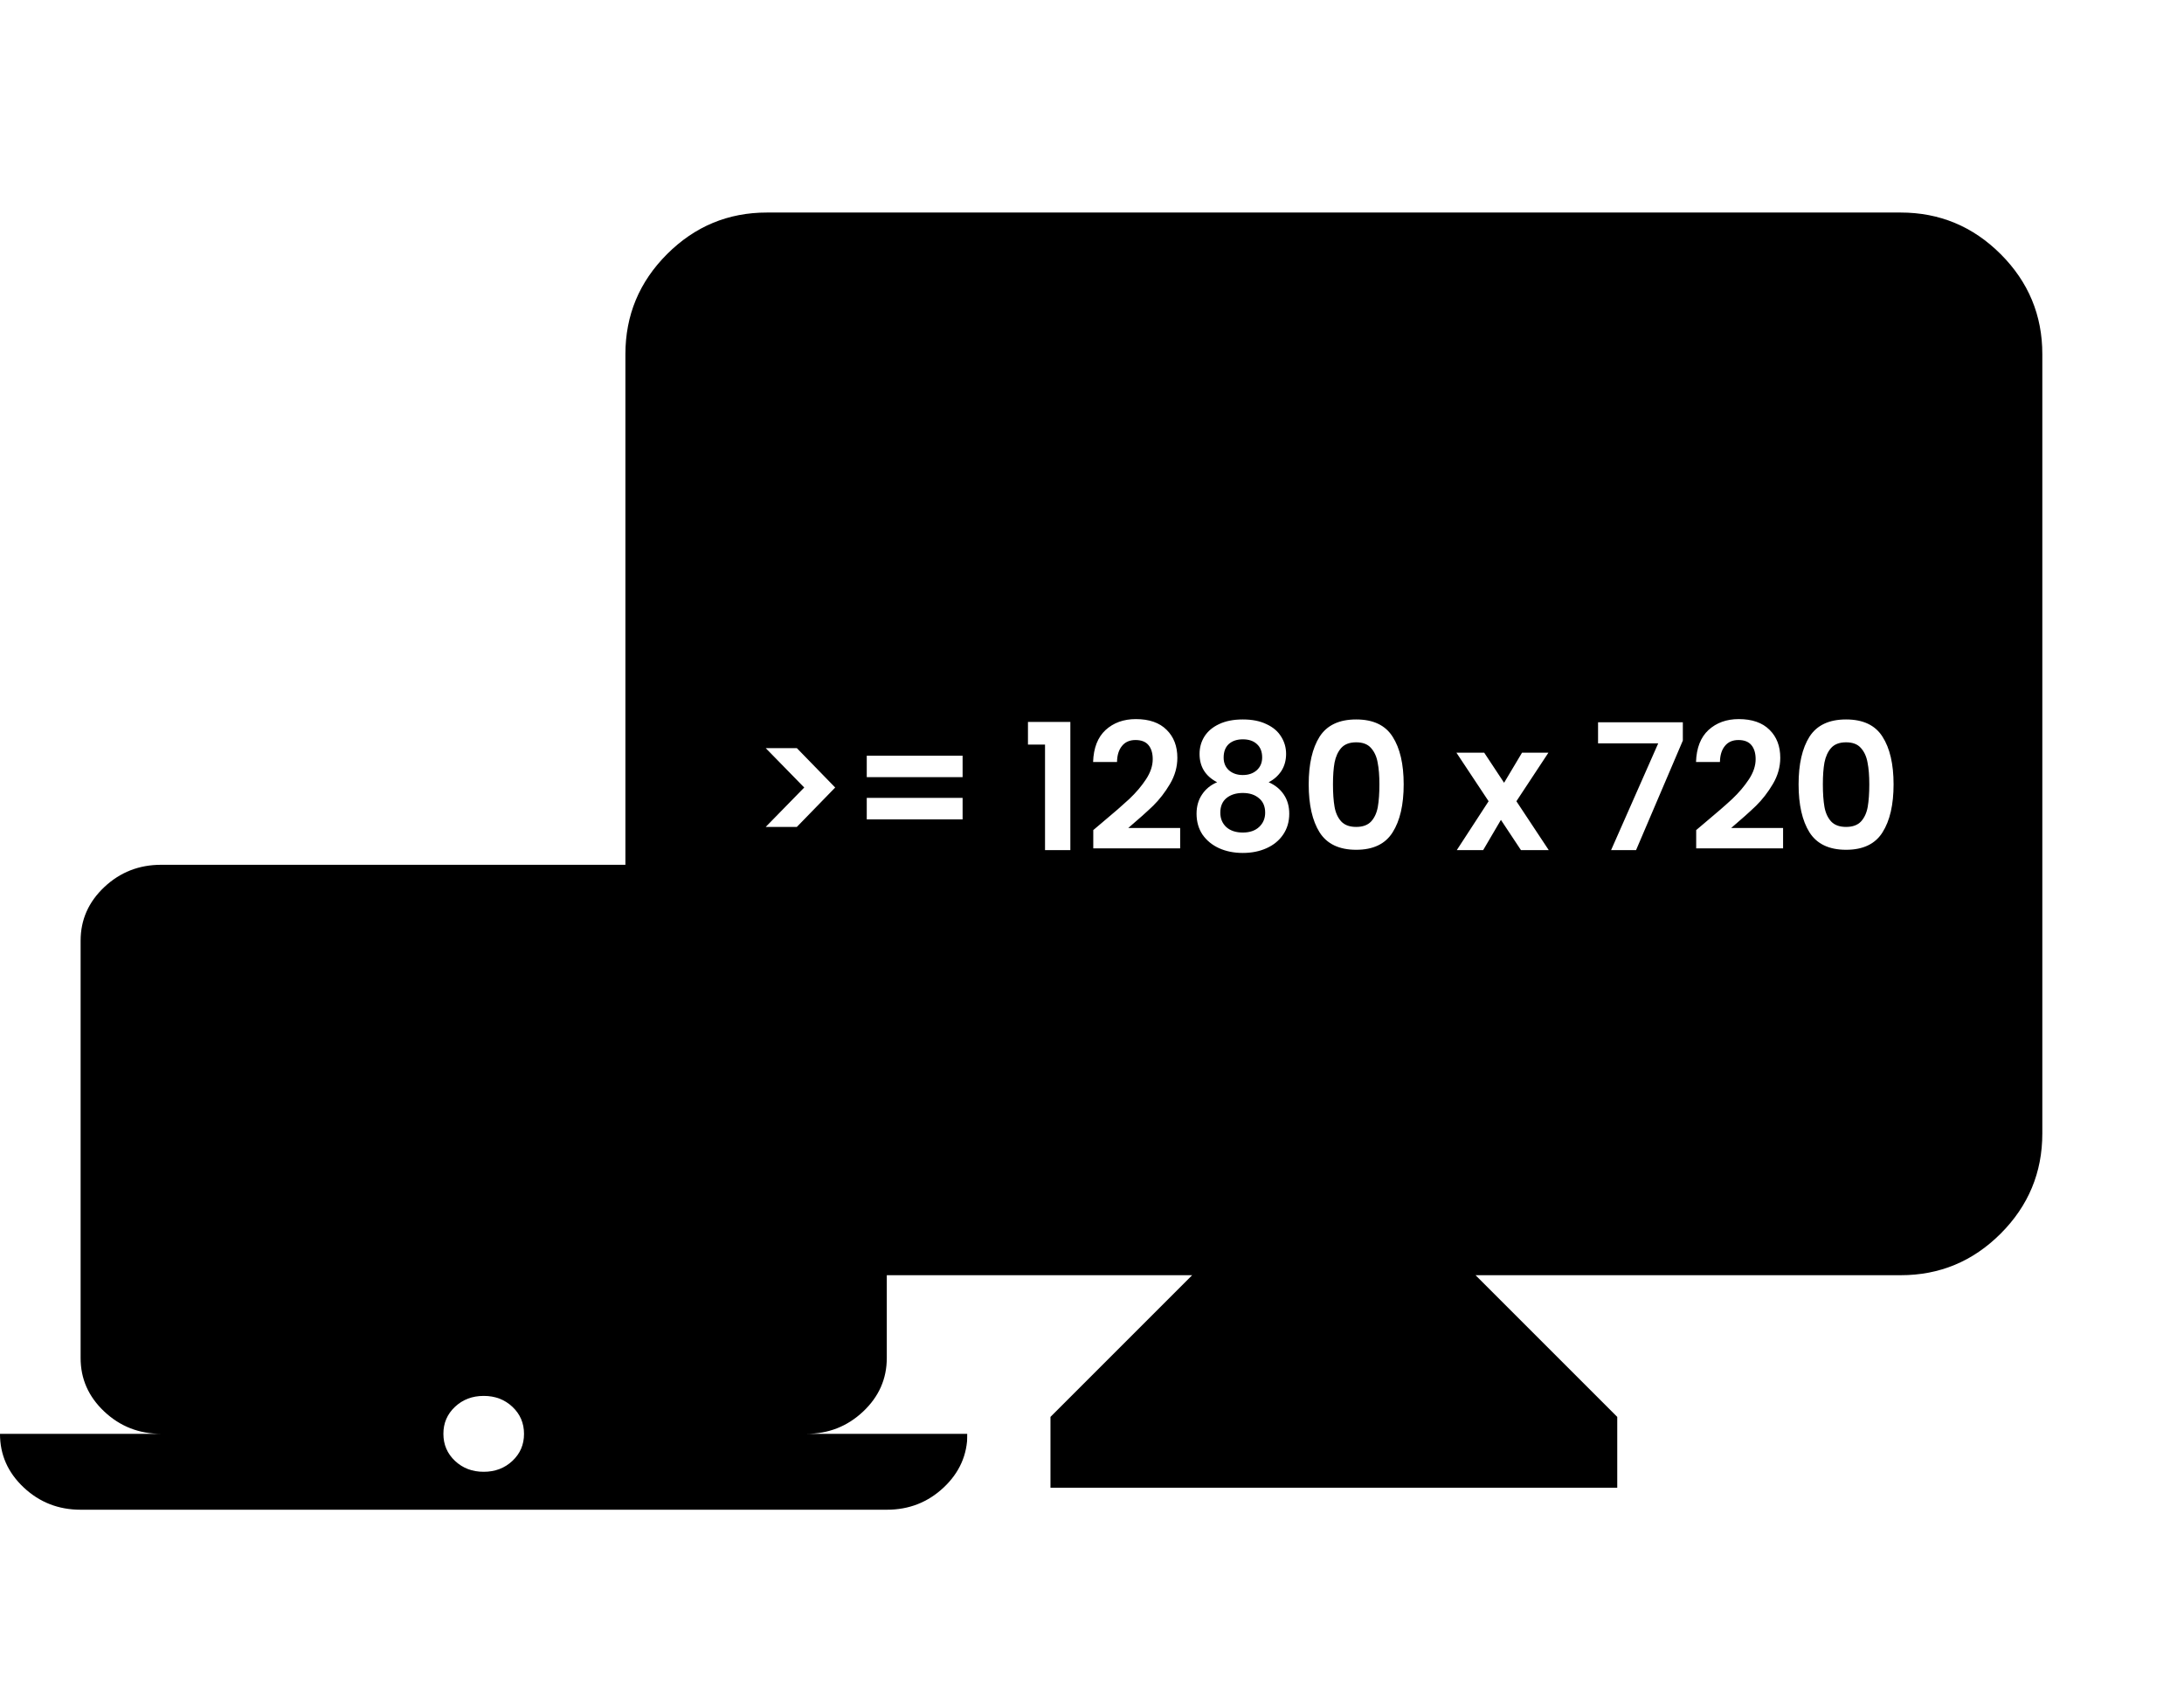 <svg width="149" height="116" viewBox="0 0 149 116" fill="none" xmlns="http://www.w3.org/2000/svg">
<path d="M71.667 101.5V96.667L81.334 87H52.334C49.675 87 47.399 86.053 45.504 84.158C43.609 82.263 42.664 79.988 42.667 77.333V24.167C42.667 21.508 43.614 19.232 45.509 17.337C47.404 15.443 49.679 14.497 52.334 14.5H129.667C132.325 14.5 134.602 15.447 136.497 17.342C138.391 19.237 139.337 21.512 139.334 24.167V77.333C139.334 79.992 138.386 82.268 136.492 84.163C134.597 86.058 132.322 87.003 129.667 87H100.667L110.334 96.667V101.5H71.667Z" fill="black"/>
<path d="M52.24 51.04H54.364L56.98 53.728L54.364 56.416H52.24L54.868 53.728L52.24 51.04ZM65.672 51.556V53.02H59.133V51.556H65.672ZM65.672 54.436V55.9H59.133V54.436H65.672ZM70.131 50.8V49.252H73.023V58H71.295V50.8H70.131ZM75.211 56.104C75.979 55.464 76.591 54.932 77.047 54.508C77.503 54.076 77.883 53.628 78.187 53.164C78.491 52.7 78.643 52.244 78.643 51.796C78.643 51.388 78.547 51.068 78.355 50.836C78.163 50.604 77.867 50.488 77.467 50.488C77.067 50.488 76.759 50.624 76.543 50.896C76.327 51.16 76.215 51.524 76.207 51.988H74.575C74.607 51.028 74.891 50.3 75.427 49.804C75.971 49.308 76.659 49.06 77.491 49.06C78.403 49.06 79.103 49.304 79.591 49.792C80.079 50.272 80.323 50.908 80.323 51.7C80.323 52.324 80.155 52.92 79.819 53.488C79.483 54.056 79.099 54.552 78.667 54.976C78.235 55.392 77.671 55.896 76.975 56.488H80.515V57.88H74.587V56.632L75.211 56.104ZM83.037 53.368C82.237 52.952 81.838 52.308 81.838 51.436C81.838 51.004 81.945 50.612 82.162 50.26C82.385 49.9 82.718 49.616 83.157 49.408C83.606 49.192 84.15 49.084 84.79 49.084C85.43 49.084 85.969 49.192 86.409 49.408C86.858 49.616 87.189 49.9 87.406 50.26C87.629 50.612 87.742 51.004 87.742 51.436C87.742 51.876 87.633 52.264 87.418 52.6C87.201 52.928 86.913 53.184 86.553 53.368C86.993 53.56 87.338 53.84 87.585 54.208C87.834 54.576 87.957 55.012 87.957 55.516C87.957 56.06 87.817 56.536 87.537 56.944C87.266 57.344 86.889 57.652 86.409 57.868C85.93 58.084 85.389 58.192 84.79 58.192C84.189 58.192 83.65 58.084 83.169 57.868C82.698 57.652 82.322 57.344 82.041 56.944C81.769 56.536 81.633 56.06 81.633 55.516C81.633 55.012 81.757 54.576 82.005 54.208C82.254 53.832 82.597 53.552 83.037 53.368ZM86.109 51.676C86.109 51.284 85.99 50.98 85.749 50.764C85.517 50.548 85.198 50.44 84.79 50.44C84.389 50.44 84.07 50.548 83.829 50.764C83.597 50.98 83.481 51.288 83.481 51.688C83.481 52.048 83.602 52.336 83.841 52.552C84.09 52.768 84.406 52.876 84.79 52.876C85.174 52.876 85.49 52.768 85.737 52.552C85.986 52.328 86.109 52.036 86.109 51.676ZM84.79 54.1C84.334 54.1 83.962 54.216 83.674 54.448C83.394 54.68 83.254 55.012 83.254 55.444C83.254 55.844 83.389 56.172 83.662 56.428C83.942 56.676 84.317 56.8 84.79 56.8C85.261 56.8 85.633 56.672 85.906 56.416C86.177 56.16 86.314 55.836 86.314 55.444C86.314 55.02 86.174 54.692 85.894 54.46C85.614 54.22 85.246 54.1 84.79 54.1ZM89.284 53.512C89.284 52.128 89.532 51.044 90.028 50.26C90.532 49.476 91.364 49.084 92.524 49.084C93.684 49.084 94.512 49.476 95.008 50.26C95.512 51.044 95.764 52.128 95.764 53.512C95.764 54.904 95.512 55.996 95.008 56.788C94.512 57.58 93.684 57.976 92.524 57.976C91.364 57.976 90.532 57.58 90.028 56.788C89.532 55.996 89.284 54.904 89.284 53.512ZM94.108 53.512C94.108 52.92 94.068 52.424 93.988 52.024C93.916 51.616 93.764 51.284 93.532 51.028C93.308 50.772 92.972 50.644 92.524 50.644C92.076 50.644 91.736 50.772 91.504 51.028C91.28 51.284 91.128 51.616 91.048 52.024C90.976 52.424 90.94 52.92 90.94 53.512C90.94 54.12 90.976 54.632 91.048 55.048C91.12 55.456 91.272 55.788 91.504 56.044C91.736 56.292 92.076 56.416 92.524 56.416C92.972 56.416 93.312 56.292 93.544 56.044C93.776 55.788 93.928 55.456 94 55.048C94.072 54.632 94.108 54.12 94.108 53.512ZM103.766 58L102.398 55.936L101.186 58H99.386L101.558 54.664L99.362 51.352H101.258L102.614 53.404L103.838 51.352H105.638L103.454 54.664L105.662 58H103.766ZM114.809 50.524L111.617 58H109.913L113.129 50.716H109.025V49.276H114.809V50.524ZM116.344 56.104C117.112 55.464 117.724 54.932 118.18 54.508C118.636 54.076 119.016 53.628 119.32 53.164C119.624 52.7 119.776 52.244 119.776 51.796C119.776 51.388 119.68 51.068 119.488 50.836C119.296 50.604 119 50.488 118.6 50.488C118.2 50.488 117.892 50.624 117.676 50.896C117.46 51.16 117.348 51.524 117.34 51.988H115.708C115.74 51.028 116.024 50.3 116.56 49.804C117.104 49.308 117.792 49.06 118.624 49.06C119.536 49.06 120.236 49.304 120.724 49.792C121.212 50.272 121.456 50.908 121.456 51.7C121.456 52.324 121.288 52.92 120.952 53.488C120.616 54.056 120.232 54.552 119.8 54.976C119.368 55.392 118.804 55.896 118.108 56.488H121.648V57.88H115.72V56.632L116.344 56.104ZM122.706 53.512C122.706 52.128 122.954 51.044 123.45 50.26C123.954 49.476 124.786 49.084 125.946 49.084C127.106 49.084 127.934 49.476 128.43 50.26C128.934 51.044 129.186 52.128 129.186 53.512C129.186 54.904 128.934 55.996 128.43 56.788C127.934 57.58 127.106 57.976 125.946 57.976C124.786 57.976 123.954 57.58 123.45 56.788C122.954 55.996 122.706 54.904 122.706 53.512ZM127.53 53.512C127.53 52.92 127.49 52.424 127.41 52.024C127.338 51.616 127.186 51.284 126.954 51.028C126.73 50.772 126.394 50.644 125.946 50.644C125.498 50.644 125.158 50.772 124.926 51.028C124.702 51.284 124.55 51.616 124.47 52.024C124.398 52.424 124.362 52.92 124.362 53.512C124.362 54.12 124.398 54.632 124.47 55.048C124.542 55.456 124.694 55.788 124.926 56.044C125.158 56.292 125.498 56.416 125.946 56.416C126.394 56.416 126.734 56.292 126.966 56.044C127.198 55.788 127.35 55.456 127.422 55.048C127.494 54.632 127.53 54.12 127.53 53.512Z" fill="white"/>
<g clip-path="url(#clip0_251_838)">
<g filter="url(#filter0_d_251_838)">
<path d="M5.5 105C3.987 105 2.692 104.493 1.614 103.478C0.536 102.464 -0.002 101.245 4.66893e-06 99.823H11C9.488 99.823 8.192 99.316 7.114 98.302C6.036 97.287 5.498 96.069 5.5 94.647V66.177C5.5 64.753 6.039 63.534 7.117 62.519C8.195 61.505 9.489 60.998 11 61H55C56.513 61 57.808 61.507 58.886 62.522C59.964 63.536 60.502 64.755 60.5 66.177V94.647C60.5 96.071 59.961 97.29 58.883 98.304C57.805 99.319 56.511 99.825 55 99.823H66C66 101.247 65.461 102.466 64.383 103.481C63.305 104.495 62.011 105.002 60.5 105H5.5ZM33 102.412C33.779 102.412 34.433 102.163 34.961 101.666C35.489 101.169 35.752 100.555 35.75 99.823C35.75 99.09 35.486 98.475 34.958 97.978C34.43 97.481 33.777 97.234 33 97.235C32.221 97.235 31.567 97.484 31.039 97.981C30.511 98.478 30.248 99.092 30.25 99.823C30.25 100.557 30.514 101.172 31.042 101.669C31.57 102.166 32.223 102.413 33 102.412Z" fill="black"/>
</g>
</g>
<defs>
<filter id="filter0_d_251_838" x="-10" y="49" width="86" height="64" filterUnits="userSpaceOnUse" color-interpolation-filters="sRGB">
<feFlood flood-opacity="0" result="BackgroundImageFix"/>
<feColorMatrix in="SourceAlpha" type="matrix" values="0 0 0 0 0 0 0 0 0 0 0 0 0 0 0 0 0 0 127 0" result="hardAlpha"/>
<feOffset dy="-2"/>
<feGaussianBlur stdDeviation="5"/>
<feComposite in2="hardAlpha" operator="out"/>
<feColorMatrix type="matrix" values="0 0 0 0 1 0 0 0 0 1 0 0 0 0 1 0 0 0 0.25 0"/>
<feBlend mode="normal" in2="BackgroundImageFix" result="effect1_dropShadow_251_838"/>
<feBlend mode="normal" in="SourceGraphic" in2="effect1_dropShadow_251_838" result="shape"/>
</filter>
<clipPath id="clip0_251_838">
<rect width="66" height="66" fill="white" transform="translate(0 50)"/>
</clipPath>
</defs>
</svg>
